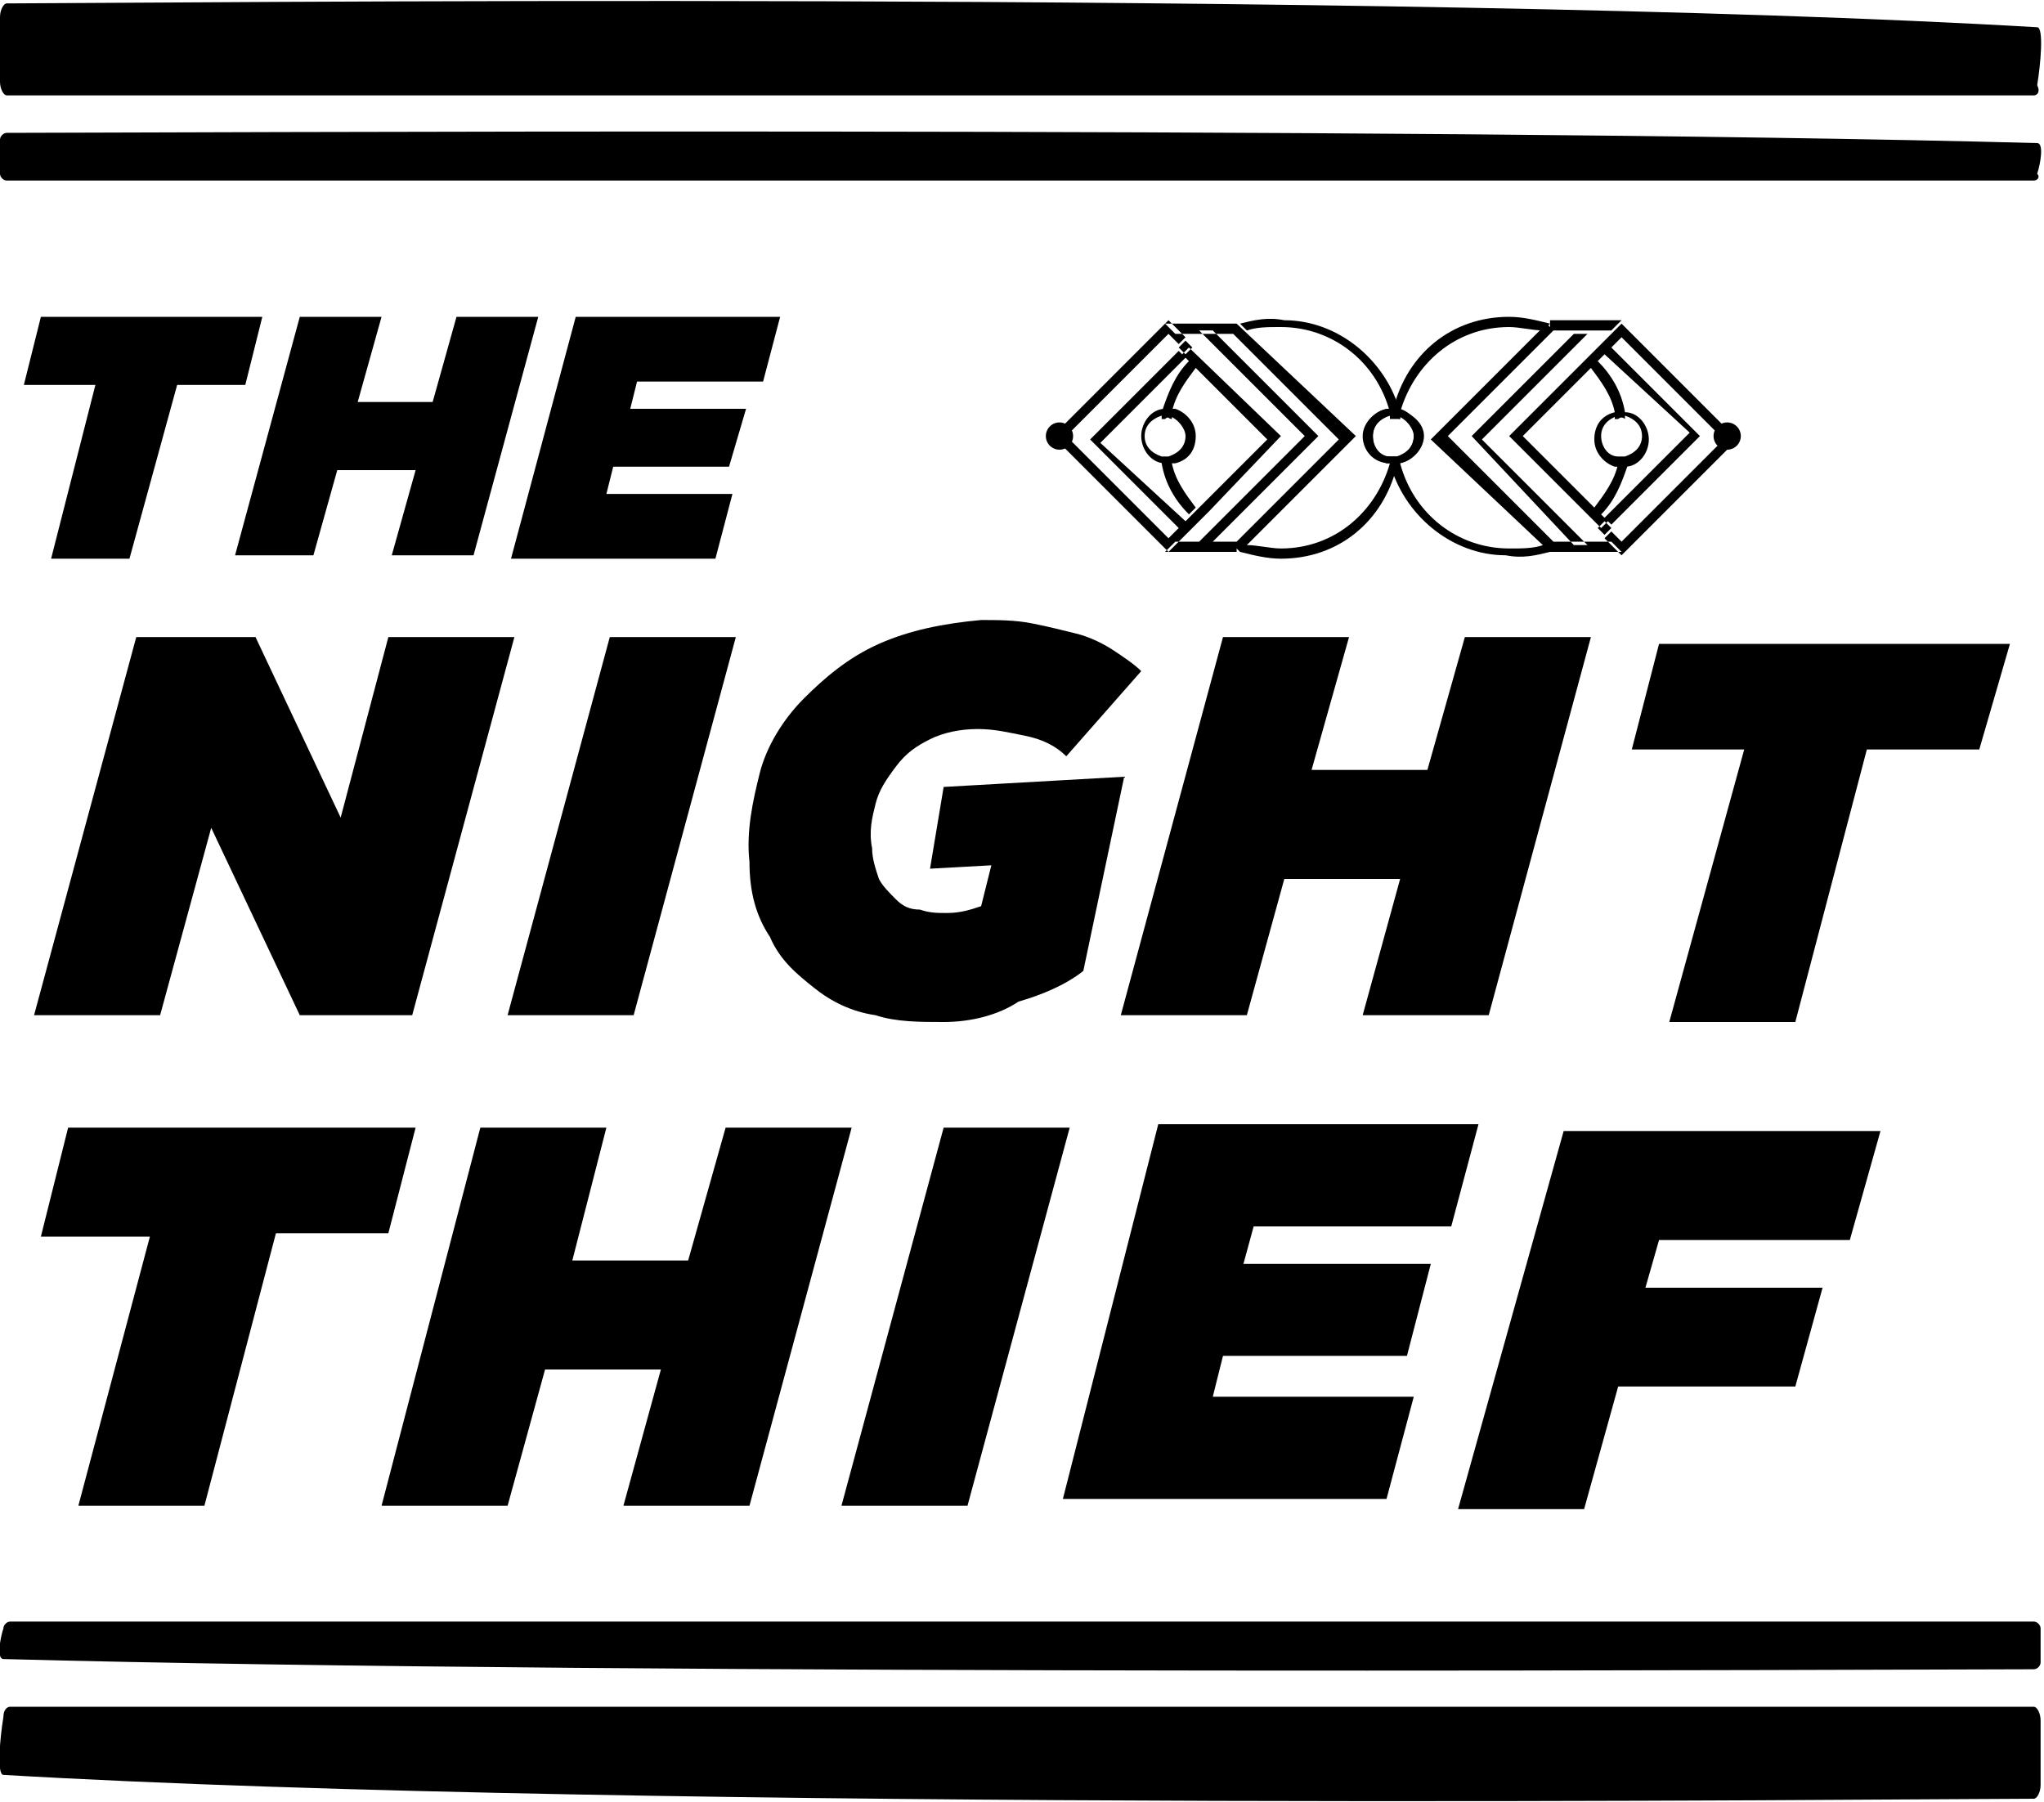<svg class="logo" xmlns="http://www.w3.org/2000/svg" viewBox="0 0 60 52.9" enable-background="new 0 0 60 52.9"><circle cx="50.7" cy="12.8" r=".4"/><path d="M45.5 16.2l-.2-.2c-.3.1-.6.1-1 .1-1.5 0-2.8-1-3.2-2.5v-.2H40.8v.2c.4 1.5 1.8 2.7 3.4 2.7.5.1.9 0 1.3-.1zm2-2.8v.2c-.1.5-.4.9-.7 1.3l.2.2c.4-.4.6-.9.8-1.5v-.2H47.5zm.2-1.1v-.2c-.1-.6-.4-1.1-.8-1.5l-.2.2c.3.4.6.8.7 1.3v.2h.1c.1-.1.2 0 .2 0zm-6.6 0v-.2c.4-1.4 1.6-2.5 3.2-2.5.3 0 .7.1 1 .1l.2-.2c-.4-.1-.8-.2-1.2-.2-1.7 0-3 1.1-3.4 2.7v.2h.1s0 .1.1.1zm6.5 3.8h-2.1m0 .1h2.1l-.3-.3h-1.8v.3zm-1.2-3.4l2.1-2.1.5-.5.2.2-.5.5-1.9 1.9 2.5 2.5-.2.2-2.7-2.7zm3-2.6l-.2-.2.5-.5 3.4 3.4-3.4 3.4-.5-.5.2-.2.3.3 3-3-3-3-.3.3zm.3-.6h-2.1m0 .1h1.8l.3-.3h-2.1v.3zm-2.3 3.1l2.6-2.6.4-.4h.4l-.6.6-2.5 2.5 3 3 .1.1h-.4l-3-3.2zm3.9-2.4l.2-.2 2.6 2.6-2.6 2.6-.2-.2 2.5-2.5-2.5-2.3zm0 5.3l.2-.2-.2-.2-.2.2.2.2zm0-5.3l.2-.2-.2-.2-.2.2.2.2zm-1.6 5.8l.1-.3-.1-.1-3-3 3.1-3.1-.2-.2-3.4 3.4 3.5 3.3zm2.2-2.5c.4 0 .7-.4.7-.8s-.3-.8-.7-.8H47.4c-.4.1-.6.4-.6.8s.3.7.6.8h.3c-.1 0 0 0 0 0zm-.7-.9c0-.3.2-.5.5-.6h.2c.3.1.5.3.5.6s-.2.5-.5.6h-.2c-.3 0-.5-.3-.5-.6zm-5.9.8c.4-.1.6-.4.6-.8s-.3-.7-.6-.8H40.8c-.4 0-.8.4-.8.8s.3.8.8.8h.1c.1.1.2.1.2 0zm-.8-.8c0-.3.2-.5.5-.6H41.1c.3.1.4.3.4.6s-.2.5-.4.6H40.8c-.3 0-.5-.3-.5-.6z"/><circle cx="31.1" cy="12.8" r=".4"/><path d="M36.4 9.5l.2.2c.3-.1.6-.1 1-.1 1.5 0 2.8 1 3.2 2.5v.2H41.1v-.2c-.4-1.5-1.8-2.7-3.4-2.7-.5-.1-.9 0-1.3.1zm-2 2.8v-.2c.1-.5.4-.9.7-1.3l-.2-.2c-.4.4-.6.9-.8 1.5v.2h.1c.1-.1.1 0 .2 0zm-.3 1.1v.2c.1.6.4 1.1.8 1.5l.2-.2c-.3-.4-.6-.8-.7-1.3v-.2H34.1zm6.7 0v.2c-.4 1.4-1.6 2.5-3.2 2.5-.3 0-.7-.1-1-.1l-.2.2c.4.1.8.2 1.2.2 1.7 0 3-1.1 3.4-2.7v-.2h-.1c0-.1-.1-.1-.1-.1zm-6.6-3.8h2.1m0-.1h-2.1l.3.3h1.8v-.3zm1.3 3.3L35.5 15l-.5.5-.2-.2.5-.5 1.9-1.9-2.5-2.5.2-.2 2.7 2.6zm-3 2.7l.2.2-.5.5-3.4-3.4 3.4-3.4.5.5-.2.2-.3-.3-3 3 3 3 .3-.3zm-.4.6h2.1m0-.2h-1.8l-.3.3h2.1v-.3zm2.4-3.1L36 15.5l-.4.4h-.4l.6-.6 2.5-2.5-3-3-.1-.1h.4l3.1 3.1zm-3.9 2.5l-.2.2-2.6-2.6 2.6-2.6.2.2-2.5 2.5 2.5 2.3zm0-5.3l-.2.2.2.2.2-.2-.2-.2zm0 5.3l-.2.2.2.2.2-.2-.2-.2zm1.5-5.8l-.1.3.1.1 3 3-3.1 3.1.2.2 3.4-3.4-3.5-3.3zM34.2 12c-.4 0-.7.4-.7.8s.3.8.7.8H34.5c.4-.1.6-.4.6-.8s-.3-.7-.6-.8h-.3zm.6.8c0 .3-.2.5-.5.6h-.2c-.3-.1-.5-.3-.5-.6s.2-.5.5-.6h.2c.3.1.5.4.5.6zm5.9-.8c-.4.1-.6.4-.6.8s.3.7.6.8H41c.4 0 .8-.4.8-.8s-.4-.7-.8-.8H40.7zm.8.8c0 .3-.2.5-.5.6H40.7c-.3-.1-.4-.3-.4-.6s.2-.5.4-.6H41c.3.1.5.4.5.6zM.3 50.1h59.4c.1 0 .2.2.2.4v1.9c0 .2-.1.4-.2.4-3.3 0-40.9.4-59.6-.7-.2 0-.1-1.1 0-1.7 0-.2.1-.3.2-.3zM.3 47.6h59.4c.1 0 .2.1.2.2v1c0 .1-.1.2-.2.2-3.3 0-40.9.2-59.6-.3-.2 0-.1-.6 0-.9 0-.1.1-.2.2-.2zM59.7 2.8H.2c-.1 0-.2-.2-.2-.4V.5C0 .3.1.1.2.1c3.3 0 40.9-.4 59.6.7.2 0 .1 1.1 0 1.7.1.2 0 .3-.1.3zM59.7 5.3H.2c-.1 0-.2-.1-.2-.2v-1c0-.1.1-.2.2-.2 3.3 0 40.9-.2 59.6.3.2 0 .1.6 0 .9.1.1 0 .2-.1.2zM2.8 11.3H.7l.5-2h6.5l-.5 2h-2l-1.4 5.1H1.5l1.3-5.1zM8.8 9.3h2.4l-.7 2.5h2.2l.7-2.5h2.4l-1.9 7h-2.4l.7-2.5H9.9l-.7 2.5H6.9l1.9-7zM16.9 9.3h6l-.5 1.9h-3.7l-.2.8h3.4l-.5 1.7H18l-.2.8h3.7l-.5 1.9h-6l1.9-7.1zM4 18.7h3.5L10 24l1.4-5.3h3.7l-3 11.1H8.8l-2.6-5.5-1.5 5.5H1l3-11.1zM17.9 18.7h3.7l-3 11.1h-3.7l3-11.1zM27.7 30c-.7 0-1.4 0-2-.2-.7-.1-1.3-.4-1.8-.8s-1-.8-1.3-1.5c-.4-.6-.6-1.3-.6-2.2-.1-.9.1-1.8.3-2.6s.7-1.6 1.3-2.2c.6-.6 1.3-1.2 2.2-1.6.9-.4 1.9-.6 3-.7.5 0 1 0 1.5.1s.9.2 1.3.3c.4.1.8.3 1.1.5s.6.4.8.6l-2.2 2.5c-.3-.3-.7-.5-1.2-.6s-.9-.2-1.4-.2c-.5 0-1 .1-1.4.3-.4.2-.7.4-1 .8s-.5.7-.6 1.1c-.1.4-.2.8-.1 1.3 0 .3.1.6.2.9.1.2.3.4.5.6s.4.3.7.3c.3.1.5.1.8.1.4 0 .7-.1 1-.2l.3-1.2-1.8.1.4-2.4 5.3-.3-1.2 5.7c-.5.4-1.2.7-1.9.9-.6.4-1.4.6-2.2.6zM35.9 18.7h3.7l-1.1 3.9h3.4l1.1-3.9h3.7l-3 11.1H40l1.1-4h-3.4l-1.1 4h-3.7l3-11.1zM51.2 22h-3.3l.8-3.1H59l-.9 3.1h-3.3l-2.1 8H49l2.2-8zM4.4 36.3H1.2l.8-3.2h10.2l-.8 3.1H8.1l-2.1 8H2.3l2.1-7.9zM14.1 33.1h3.7l-1 3.9h3.4l1.1-3.9H25l-3 11.1h-3.7l1.1-4H16l-1.1 4h-3.7l2.9-11.1zM27.7 33.1h3.7l-3 11.1h-3.7l3-11.1zM34 33h9.4l-.8 3h-5.8l-.3 1.1H42l-.7 2.7h-5.4l-.3 1.2h5.9l-.8 3h-9.5L34 33zM45.9 33.2h9.3l-.9 3.2h-5.6l-.4 1.4h5.2l-.8 2.9h-5.2l-1 3.6h-3.7l3.1-11.1z"/></svg>